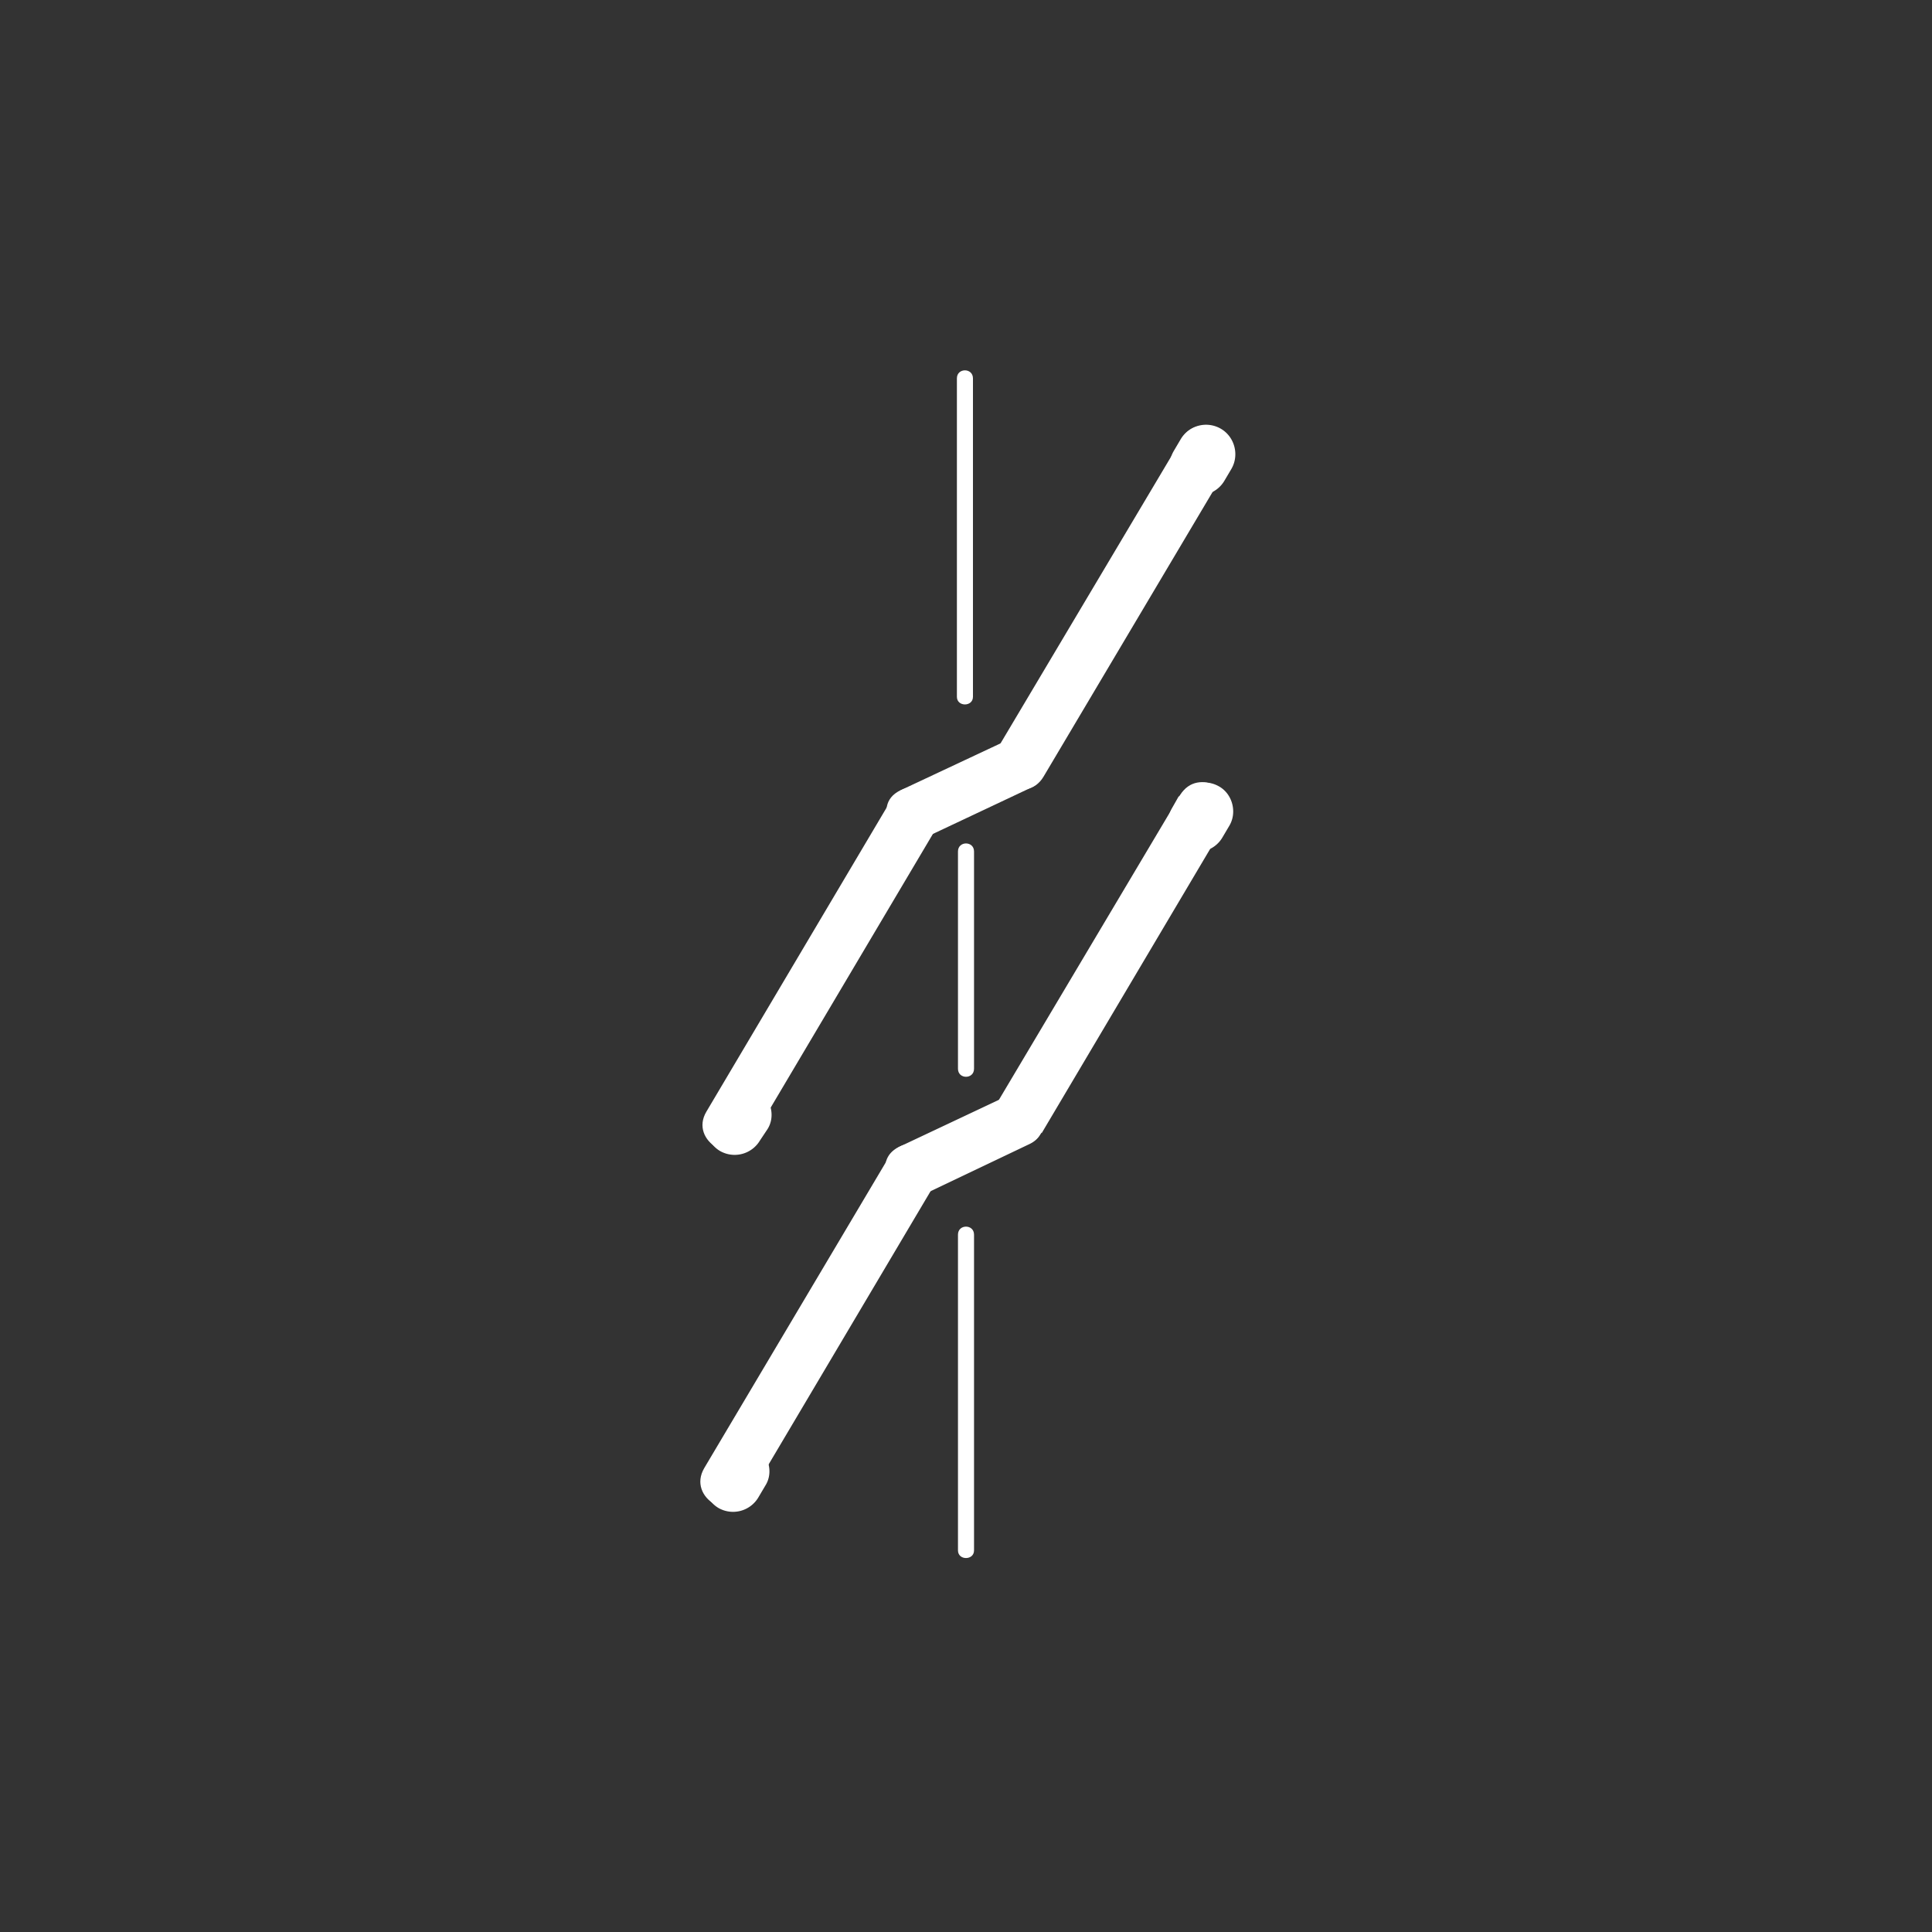 <svg xmlns="http://www.w3.org/2000/svg" width="361" height="361"><rect width="100%" height="100%" fill="#333333" stroke="none"/><path d="M178.8 70.7v59.5c0 1.9 3 1.9 3 0V70.7c0-2-3-2-3 0zm.2 88.4v40.6c0 2 3 2 3 0v-40.6c0-2-3-2-3 0zm0 71.6v59c0 1.9 3 1.9 3 0v-59c0-2-3-2-3 0zm-5.7-74.4l19.3-9.1c5.8-2.8.7-11.4-5-8.6l-19.4 9.1c-5.8 2.8-.7 11.4 5.1 8.6z" fill="#fff"/><path d="M195 145.1L229.5 87c3.3-5.6-5.4-10.6-8.7-5l-34.5 58c-3.3 5.6 5.4 10.7 8.7 5.1zm-54.4 67.6l34.5-58.2c3.3-5.5-5.4-10.5-8.6-5L132 207.7c-3.3 5.5 5.3 10.6 8.6 5z" fill="#fff"/><path d="M134 205.5l-1.4 2.2c-1.6 2.5-.5 6 2 7.4a5.5 5.5 0 0 0 7.4-2l1.4-2.1c1.6-2.5.6-6-2-7.5a5.5 5.5 0 0 0-7.4 2zm86.6-123.4l-1.3 2.2a5.5 5.5 0 0 0 2 7.5 5.5 5.5 0 0 0 7.5-2l1.3-2.2c1.5-2.6.6-6-2-7.5a5.5 5.5 0 0 0-7.5 2zM173 223l19.3-9.2c5.8-2.7.8-11.4-5-8.6l-19.3 9.1c-5.8 2.8-.8 11.4 5 8.7z" fill="#fff"/><path d="M194.6 211.8l34.5-58.2c3.3-5.6-5.3-10.6-8.6-5l-34.5 58c-3.3 5.6 5.3 10.6 8.6 5zm-54.4 67.6l34.5-58.2c3.3-5.6-5.3-10.6-8.6-5l-34.5 58.1c-3.3 5.6 5.3 10.6 8.6 5z" fill="#fff"/><path d="M133.6 272.1l-1.3 2.2c-1.6 2.5-.6 6 2 7.5a5.5 5.5 0 0 0 7.4-2l1.3-2.2c1.6-2.5.6-6-2-7.4a5.5 5.5 0 0 0-7.4 2zm86.7-123.4L219 151a5.5 5.5 0 0 0 2 7.5 5.5 5.5 0 0 0 7.4-2l1.3-2.2c1.5-2.5.6-6-2-7.4a5.5 5.5 0 0 0-7.4 2z" fill="#fff"/></svg>